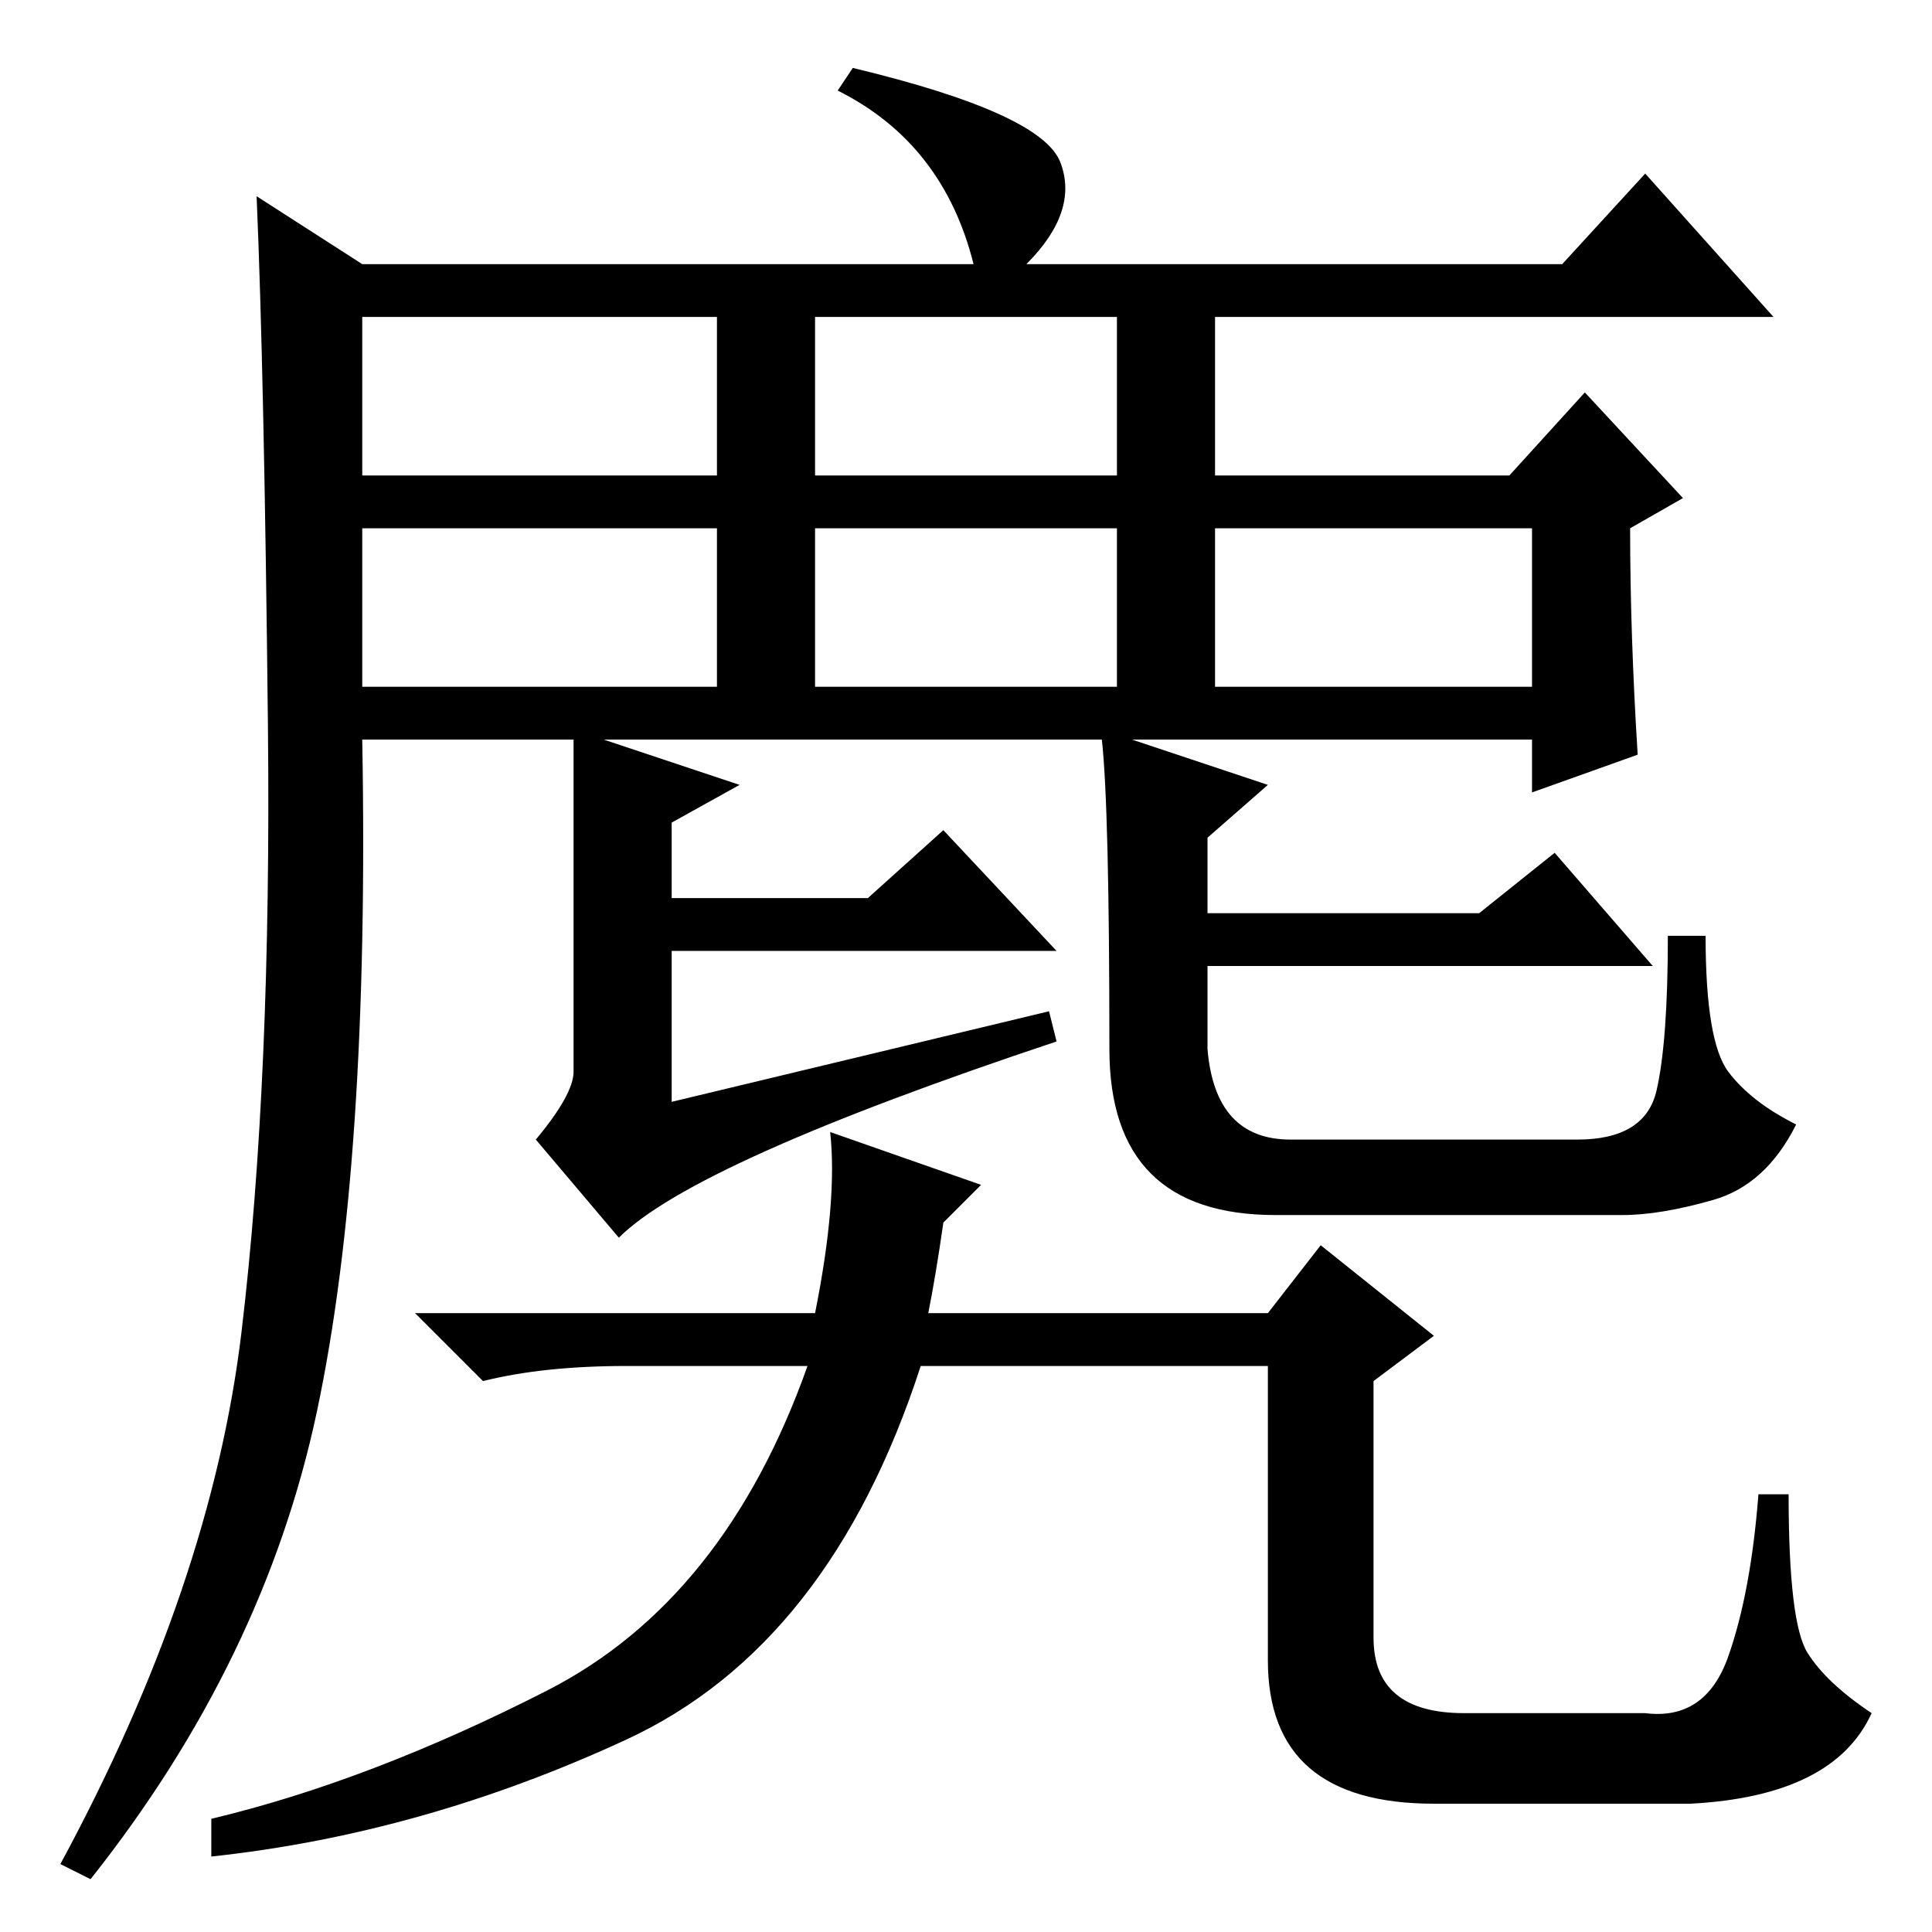 <?xml version="1.0" standalone="no"?>
<!DOCTYPE svg PUBLIC "-//W3C//DTD SVG 1.1//EN" "http://www.w3.org/Graphics/SVG/1.1/DTD/svg11.dtd" >
<svg xmlns="http://www.w3.org/2000/svg" xmlns:xlink="http://www.w3.org/1999/xlink" version="1.1" viewBox="0 -36 256 256">
  <g transform="matrix(1 0 0 -1 0 220)">
   <path fill="currentColor"
d="M48 165h47v21h-47v-21zM32 79.5q4 33.5 3.5 80.5t-1.5 70l14 -9h81q-4 16 -18 23l2 3q25 -6 27.5 -12.5t-4.5 -13.5h71l11 12l17 -19h-74v-21h39l10 11l13 -14l-7 -4q0 -14 1 -30l-14 -5v7h-53l18 -6l-8 -7v-10h36l10 8l13 -15h-59v-11q1 -12 11 -12h38q9 0 10.5 6.5
t1.5 20.5h5q0 -14 3 -18t9 -7q-4 -8 -11 -10t-12 -2h-46q-22 0 -22 22q0 32 -1 41h-66l18 -6l-9 -5v-10h26l10 9l15 -16h-51v-20l50 12l1 -4q-48 -16 -58 -26l-11 13q5 6 5 9v44h-28q1 -56 -6 -89t-30 -62l-4 2q20 37 24 70.5zM48 193h47v21h-47v-21zM108 193h40v21h-40v-21
zM161 165h42v21h-42v-21zM108 165h40v21h-40v-21zM168 75h-46q-12 -37 -39 -49.5t-55 -15.5v5q21 5 44.5 17t34.5 43h-24q-11 0 -19 -2l-9 9h53q3 15 2 24l20 -7l-5 -5q-1 -7 -2 -12h45l7 9l15 -12l-8 -6v-34q0 -10 12 -10h24q8 -1 11 7.5t4 21.5h4q0 -17 2.5 -21t8.5 -8
q-5 -11 -24 -12h-34q-22 0 -22 19v39z" />
  </g>

</svg>
